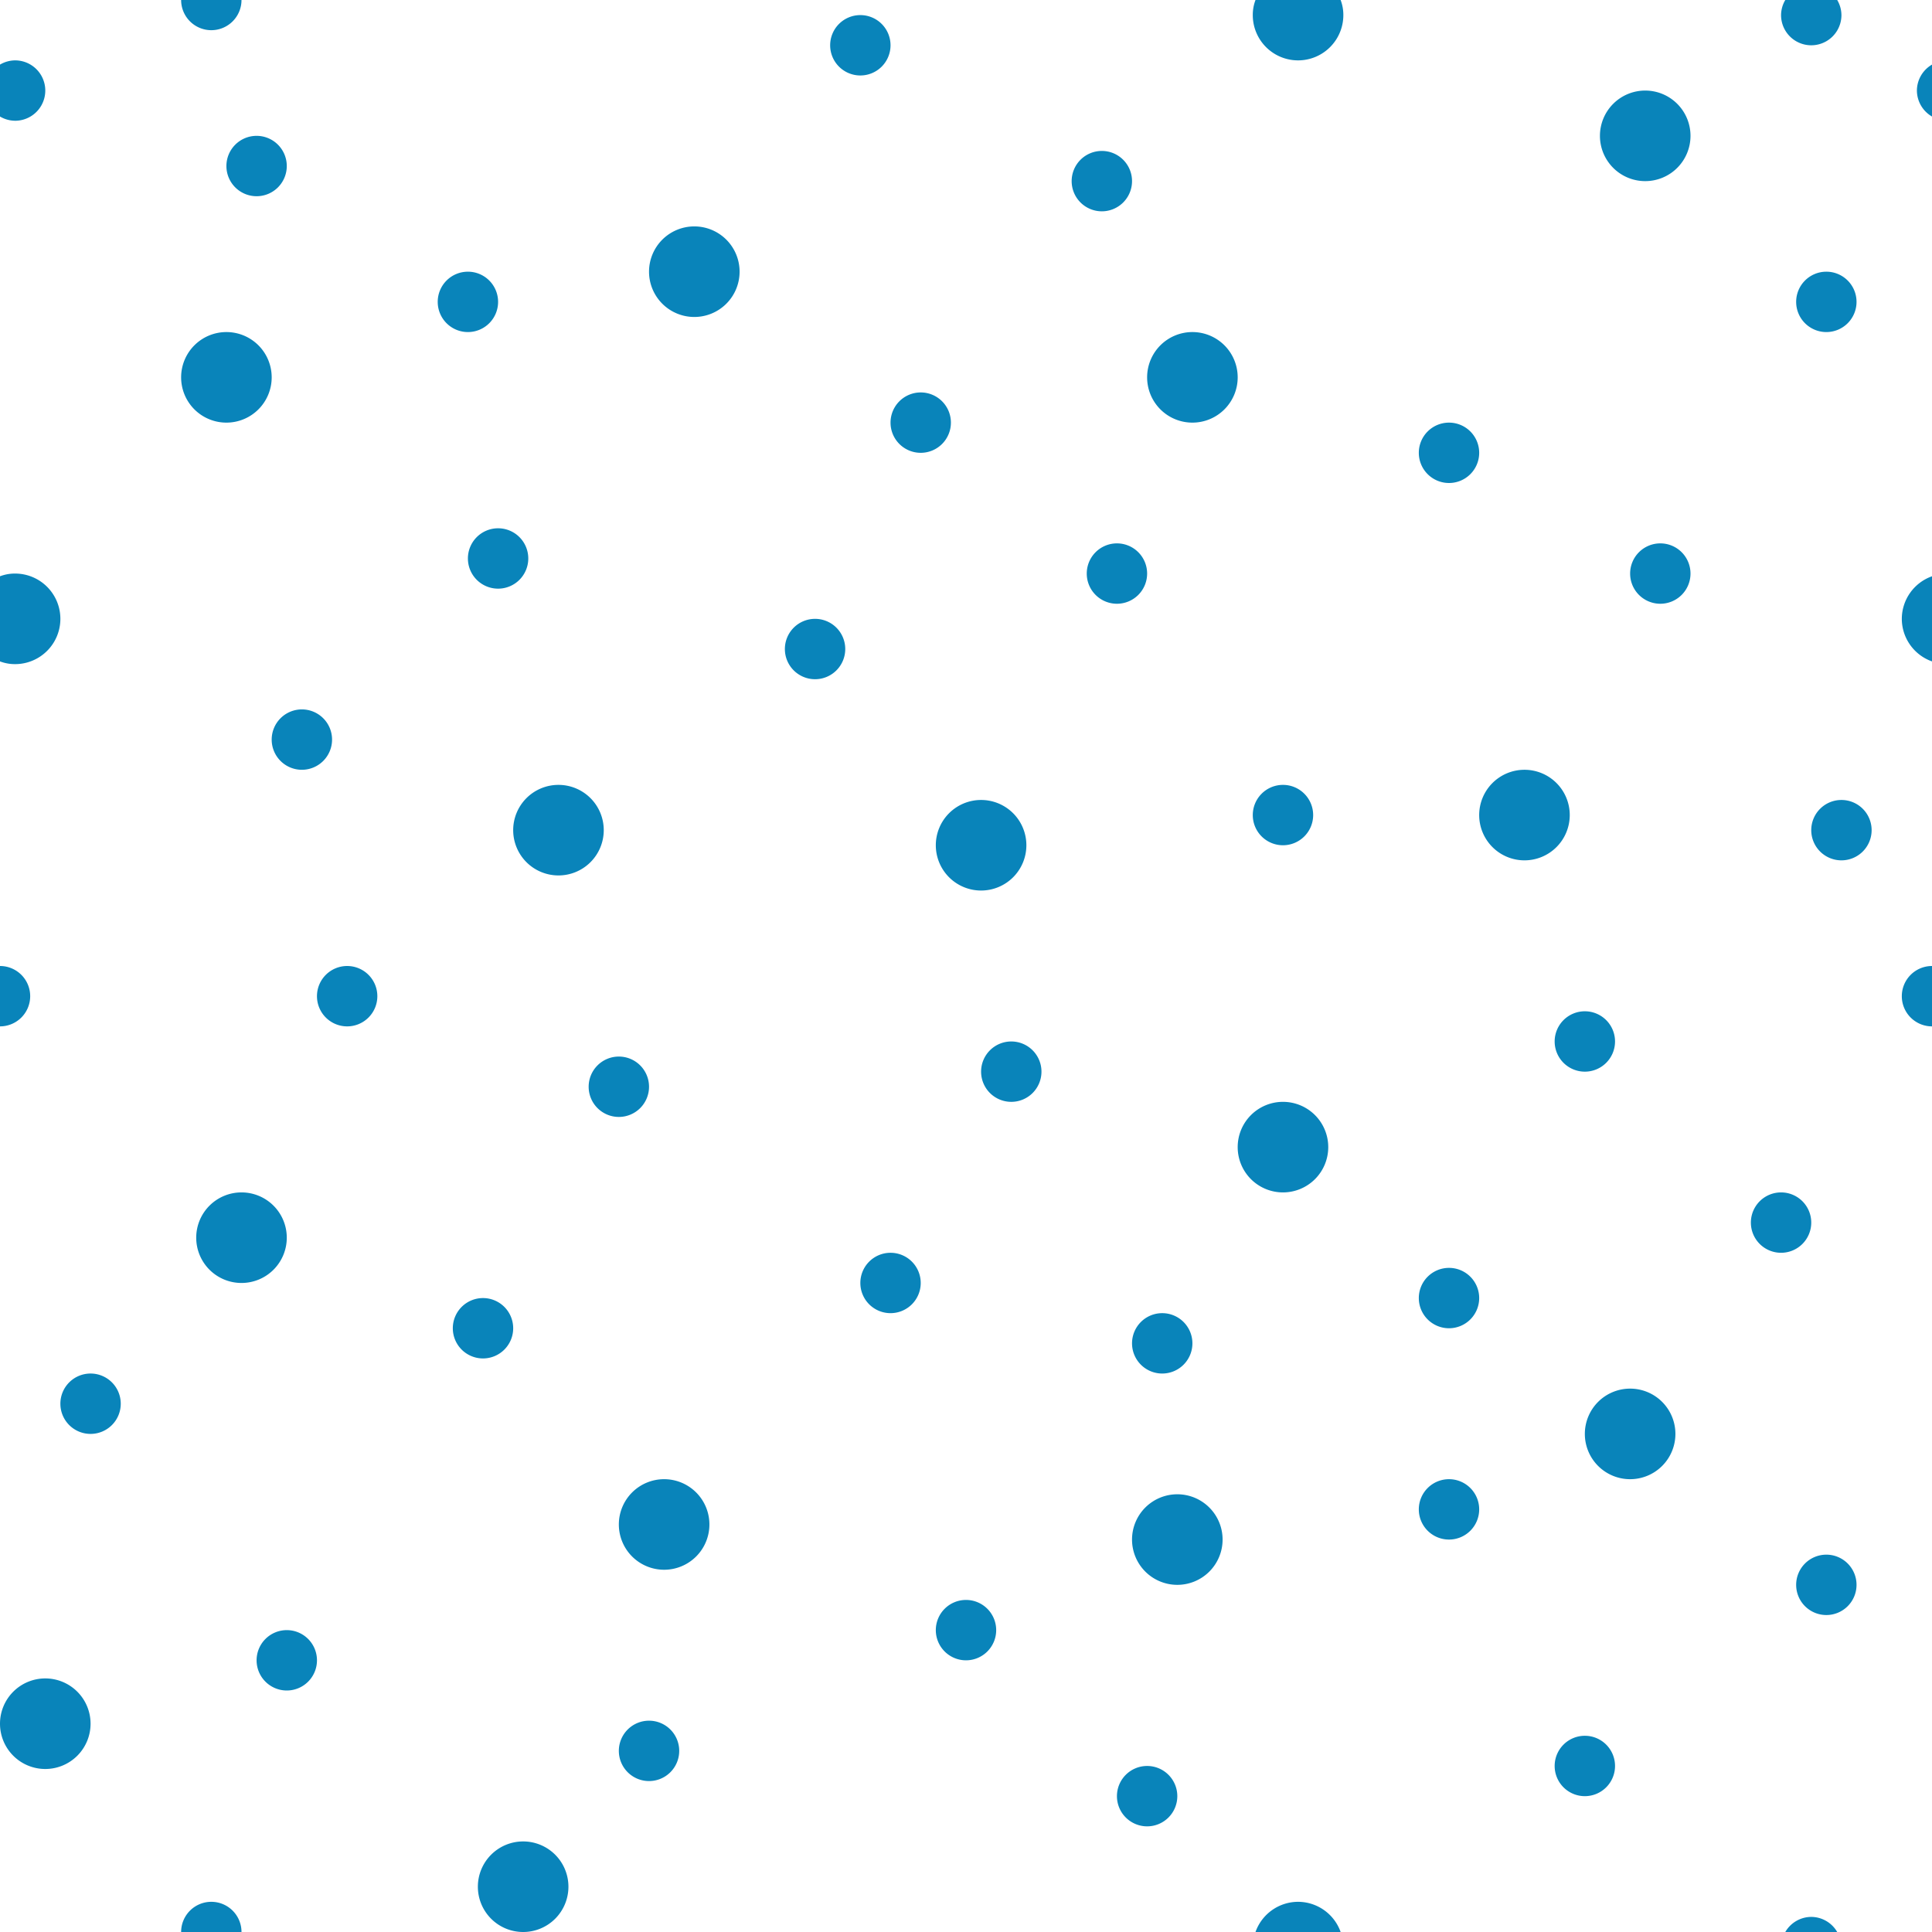 <svg id="Sprites" xmlns="http://www.w3.org/2000/svg" viewBox="0 0 64 64"><defs><style>.cls-1{fill:none;}.cls-2{fill:#0984ba;}</style></defs><g id="sand_water_poly_blue"><rect id="bbox_64" class="cls-1" width="64" height="64"/><path id="sand_water" class="cls-2" d="M9,12.5A1.5,1.5,0,1,1,7.5,11,1.5,1.5,0,0,1,9,12.5ZM18.5,26A1.5,1.5,0,1,0,20,27.5,1.5,1.5,0,0,0,18.5,26ZM54,46a1.5,1.5,0,1,0,1.5,1.5A1.5,1.5,0,0,0,54,46ZM50.5,25.5A1.5,1.5,0,1,0,52,27,1.5,1.5,0,0,0,50.5,25.5ZM39.5,11A1.5,1.5,0,1,0,41,12.5,1.5,1.5,0,0,0,39.5,11ZM22,49a1.5,1.5,0,1,0,1.5,1.5A1.5,1.5,0,0,0,22,49Zm17,.5A1.5,1.5,0,1,0,40.5,51,1.5,1.5,0,0,0,39,49.5Zm-6.5-23A1.5,1.5,0,1,0,34,28,1.5,1.5,0,0,0,32.5,26.5Zm10,10A1.5,1.5,0,1,0,44,38,1.5,1.5,0,0,0,42.5,36.5ZM23,7.5A1.5,1.5,0,1,0,24.5,9,1.5,1.5,0,0,0,23,7.5ZM8,39.5A1.5,1.5,0,1,0,9.5,41,1.5,1.5,0,0,0,8,39.5ZM1.5,55.6A1.5,1.5,0,1,0,3,57.1,1.5,1.5,0,0,0,1.5,55.6ZM17.33,61a1.5,1.5,0,1,0,1.5,1.5A1.5,1.5,0,0,0,17.33,61ZM43,63a1.5,1.5,0,0,0-1.41,1h2.82A1.5,1.5,0,0,0,43,63ZM54.5,3A1.5,1.5,0,1,0,56,4.5,1.5,1.5,0,0,0,54.5,3Zm-36,23A1.5,1.5,0,1,0,20,27.5,1.5,1.5,0,0,0,18.5,26ZM54,46a1.5,1.5,0,1,0,1.5,1.5A1.5,1.5,0,0,0,54,46ZM50.5,25.5A1.5,1.5,0,1,0,52,27,1.5,1.5,0,0,0,50.5,25.5ZM39.5,11A1.5,1.5,0,1,0,41,12.5,1.5,1.5,0,0,0,39.5,11ZM22,49a1.5,1.5,0,1,0,1.5,1.5A1.5,1.5,0,0,0,22,49Zm17,.5A1.5,1.5,0,1,0,40.5,51,1.5,1.5,0,0,0,39,49.5Zm-6.5-23A1.5,1.5,0,1,0,34,28,1.5,1.5,0,0,0,32.5,26.5Zm10,10A1.5,1.5,0,1,0,44,38,1.5,1.5,0,0,0,42.5,36.5Zm-13,5a1,1,0,1,0,1,1A1,1,0,0,0,29.5,41.5Zm-9-6.5a1,1,0,1,0,1,1A1,1,0,0,0,20.5,35Zm13-.5a1,1,0,1,0,1,1A1,1,0,0,0,33.5,34.5ZM16,43a1,1,0,1,0,1,1A1,1,0,0,0,16,43ZM3,45.5a1,1,0,1,0,1,1A1,1,0,0,0,3,45.5ZM9.5,54a1,1,0,1,0,1,1A1,1,0,0,0,9.5,54Zm12,3a1,1,0,1,0,1,1A1,1,0,0,0,21.5,57ZM32,53a1,1,0,1,0,1,1A1,1,0,0,0,32,53Zm6,5.5a1,1,0,1,0,1,1A1,1,0,0,0,38,58.5Zm14.5-1a1,1,0,1,0,1,1A1,1,0,0,0,52.5,57.5ZM48,49a1,1,0,1,0,1,1A1,1,0,0,0,48,49Zm0-7a1,1,0,1,0,1,1A1,1,0,0,0,48,42Zm11-2.5a1,1,0,1,0,1,1A1,1,0,0,0,59,39.5Zm-6.5-6a1,1,0,1,0,1,1A1,1,0,0,0,52.5,33.5Zm8.5-7a1,1,0,1,0,1,1A1,1,0,0,0,61,26.5ZM42.5,26a1,1,0,1,0,1,1A1,1,0,0,0,42.5,26ZM37,18a1,1,0,1,0,1,1A1,1,0,0,0,37,18Zm11-4a1,1,0,1,0,1,1A1,1,0,0,0,48,14Zm7,4a1,1,0,1,0,1,1A1,1,0,0,0,55,18Zm5.5-9a1,1,0,1,0,1,1A1,1,0,0,0,60.5,9Zm-24-4a1,1,0,1,0,1,1A1,1,0,0,0,36.5,5ZM28.5.5a1,1,0,1,0,1,1A1,1,0,0,0,28.5.5Zm2,12.5a1,1,0,1,0,1,1A1,1,0,0,0,30.5,13ZM27,20.5a1,1,0,1,0,1,1A1,1,0,0,0,27,20.5Zm-10.5-3a1,1,0,1,0,1,1A1,1,0,0,0,16.5,17.5ZM15.5,9a1,1,0,1,0,1,1A1,1,0,0,0,15.5,9Zm-7-4.5a1,1,0,1,0,1,1A1,1,0,0,0,8.5,4.5Zm1.5,19a1,1,0,1,0,1,1A1,1,0,0,0,10,23.5ZM11.5,32a1,1,0,1,0,1,1A1,1,0,0,0,11.5,32Zm52-29a1,1,0,0,0,.5.86V2.14A1,1,0,0,0,63.5,3ZM63,33a1,1,0,0,0,1,1V32A1,1,0,0,0,63,33ZM38.5,43.5a1,1,0,1,0,1,1A1,1,0,0,0,38.5,43.5ZM60,63.5a1,1,0,0,0-.86.5h1.72A1,1,0,0,0,60,63.5Zm.5-12a1,1,0,1,0,1,1A1,1,0,0,0,60.5,51.5ZM7,63a1,1,0,0,0-1,1H8A1,1,0,0,0,7,63ZM23,7.5A1.5,1.5,0,1,0,24.5,9,1.5,1.5,0,0,0,23,7.5ZM8,39.5A1.5,1.5,0,1,0,9.5,41,1.5,1.5,0,0,0,8,39.5ZM1.5,55.6A1.5,1.5,0,1,0,3,57.1,1.5,1.5,0,0,0,1.5,55.6ZM17.33,61a1.5,1.5,0,1,0,1.5,1.5A1.5,1.5,0,0,0,17.33,61ZM43,63a1.5,1.5,0,0,0-1.41,1h2.82A1.5,1.5,0,0,0,43,63ZM63,20.5a1.5,1.5,0,0,0,1,1.41V19.09A1.5,1.5,0,0,0,63,20.5ZM54.5,3A1.5,1.5,0,1,0,56,4.5,1.5,1.5,0,0,0,54.5,3ZM.5,19a1.39,1.39,0,0,0-.5.09v2.82A1.39,1.39,0,0,0,.5,22a1.5,1.5,0,0,0,0-3ZM.5,2a1,1,0,0,0-.5.14V3.86A1,1,0,0,0,.5,4a1,1,0,0,0,0-2ZM0,32v2a1,1,0,0,0,1-1A1,1,0,0,0,0,32ZM44.41,0H41.59a1.39,1.39,0,0,0-.09.5,1.5,1.5,0,0,0,3,0A1.39,1.39,0,0,0,44.41,0ZM6,0A1,1,0,0,0,7,1,1,1,0,0,0,8,0ZM60.86,0H59.14A1,1,0,0,0,59,.5a1,1,0,0,0,2,0A1,1,0,0,0,60.86,0Z"/></g></svg>
